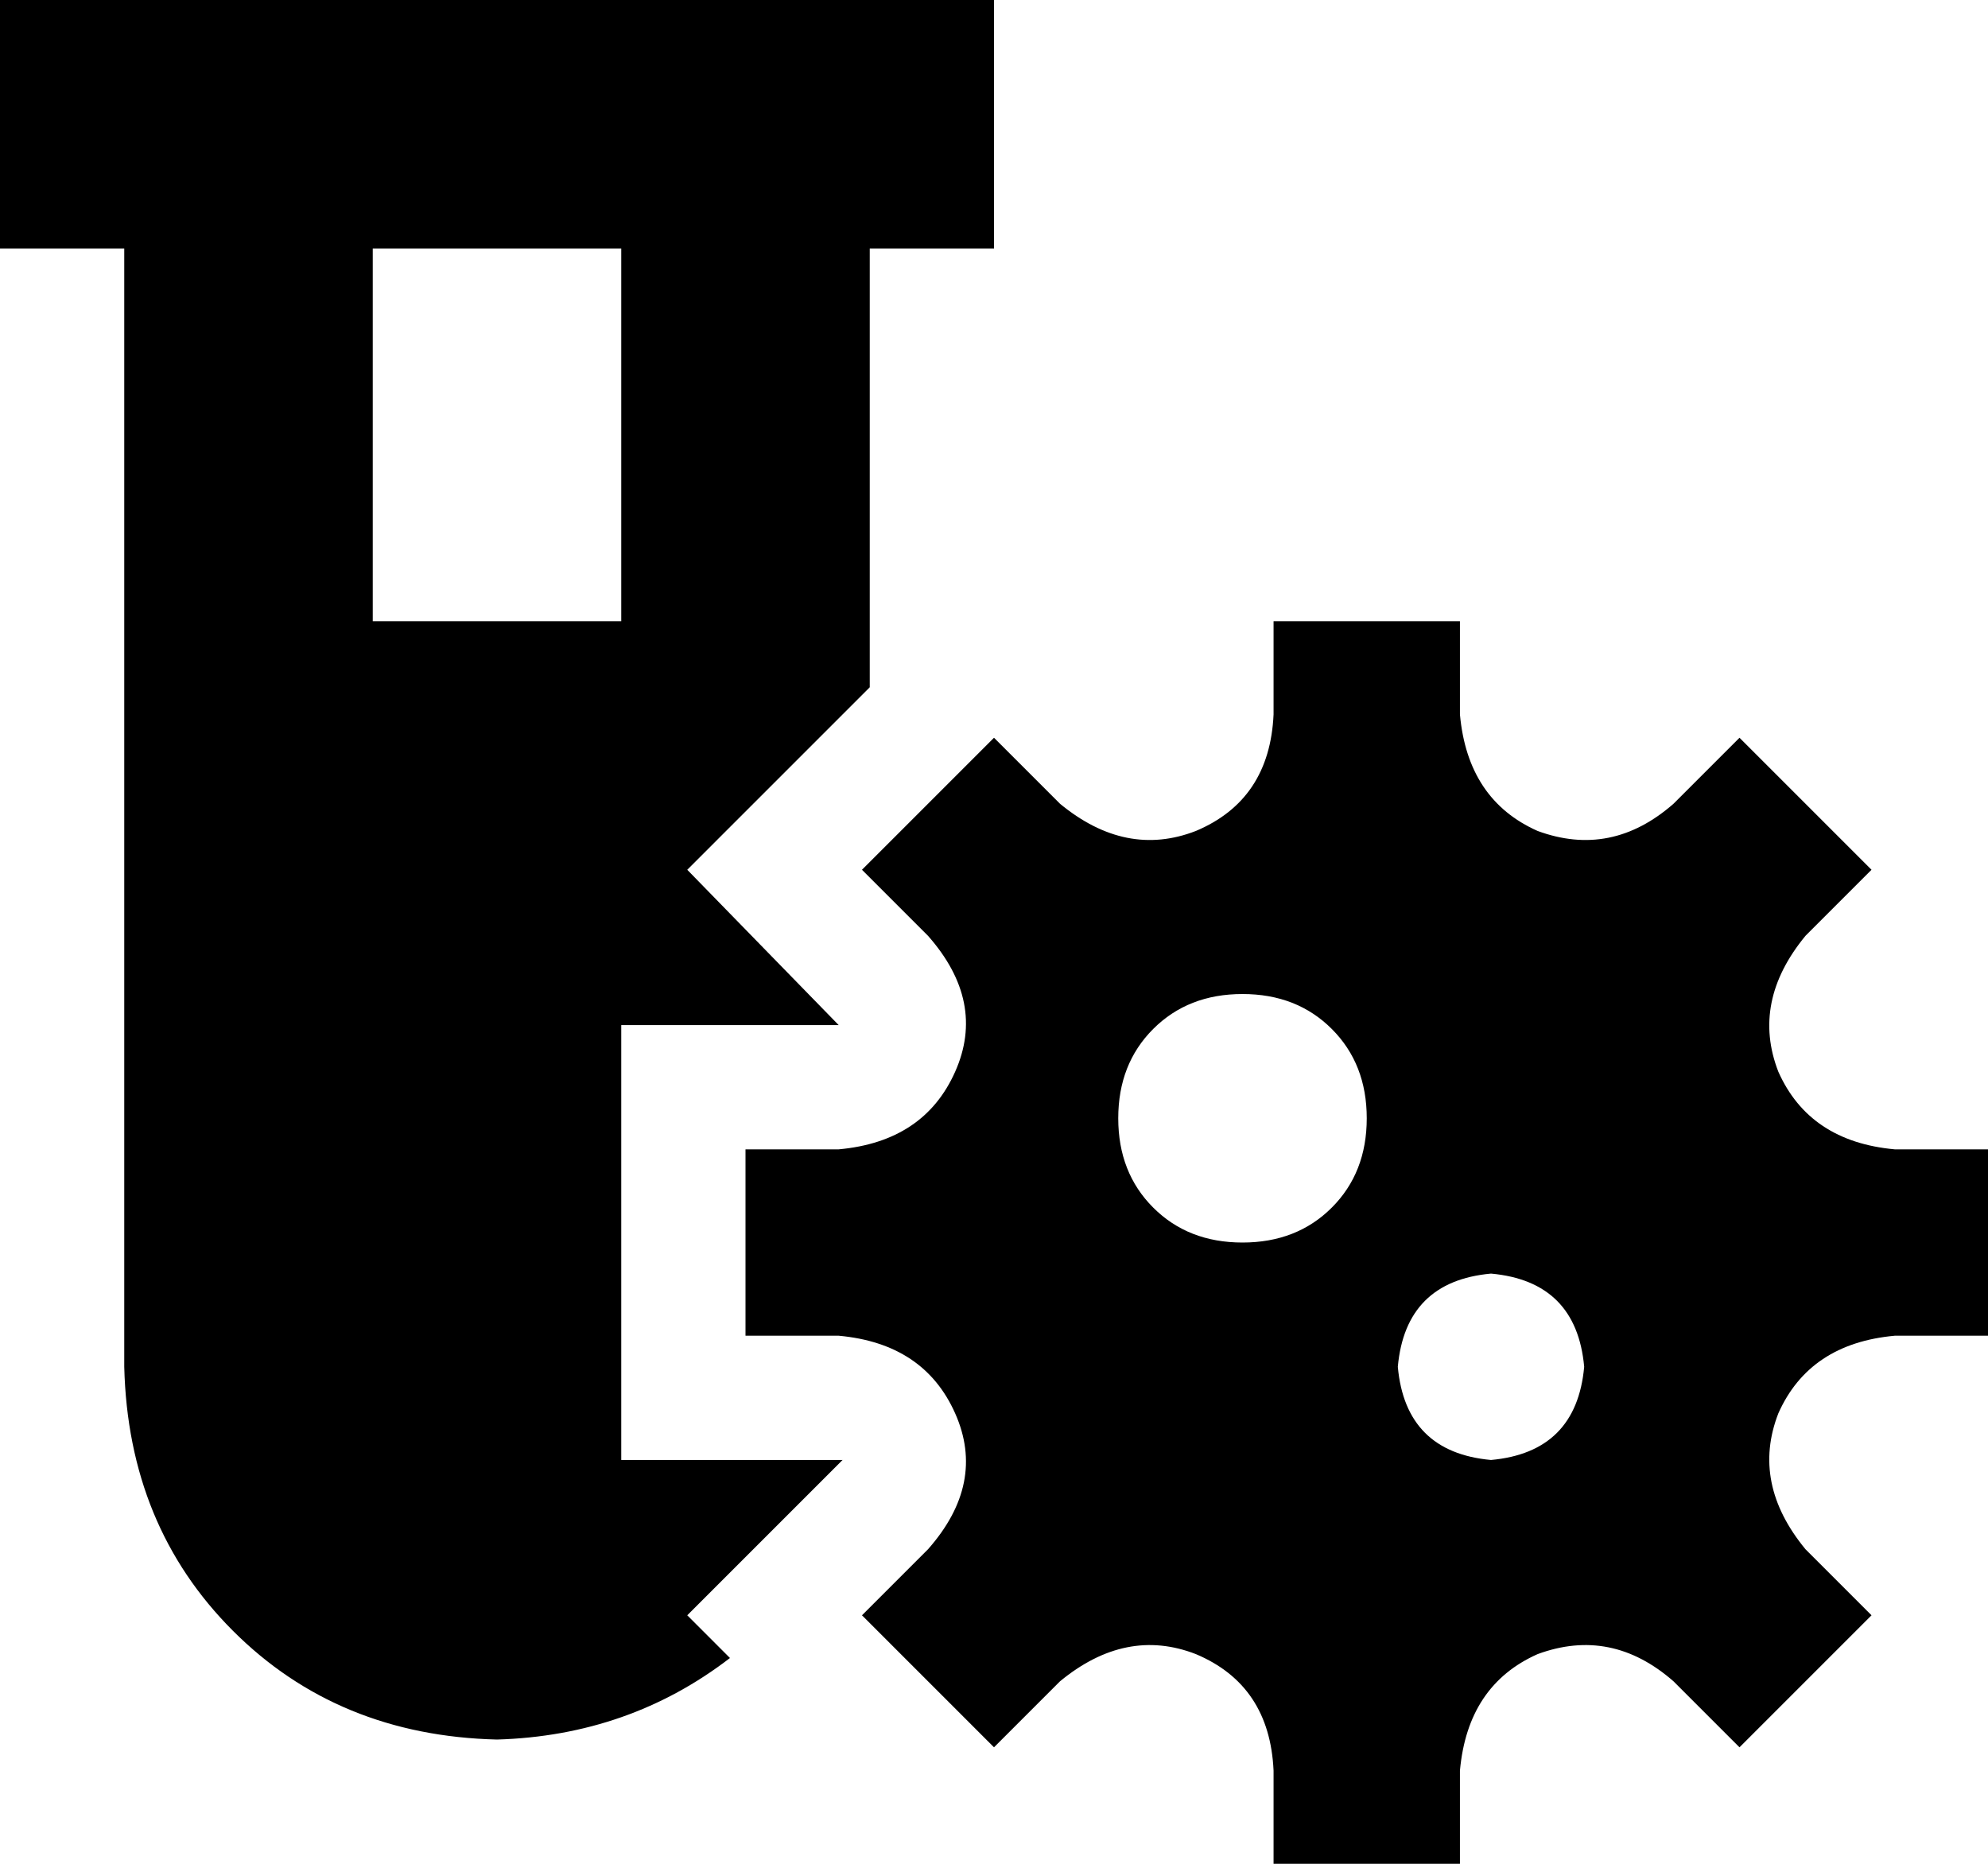 <svg xmlns="http://www.w3.org/2000/svg" viewBox="0 0 512 480">
  <path d="M 0 0 L 32 0 L 0 0 L 256 0 L 256 32 L 256 32 L 256 64 L 256 64 L 224 64 L 224 64 L 224 177 L 224 177 L 177 224 L 177 224 L 216 264 L 216 264 L 217 264 L 217 264 L 216 264 L 160 264 L 160 376 L 160 376 L 216 376 L 217 376 L 216 377 L 216 377 L 177 416 L 177 416 L 188 427 L 188 427 Q 162 447 128 448 Q 87 447 60 420 Q 33 393 32 352 L 32 64 L 32 64 L 0 64 L 0 64 L 0 32 L 0 32 L 0 0 L 0 0 Z M 96 64 L 96 160 L 96 64 L 96 160 L 160 160 L 160 160 L 160 64 L 160 64 L 96 64 L 96 64 Z M 216 344 Q 216 344 216 344 L 216 344 L 216 344 Q 216 344 216 344 L 192 344 L 192 344 L 192 320 L 192 320 L 192 296 L 192 296 L 216 296 L 216 296 Q 216 296 216 296 Q 216 296 216 296 Q 238 294 246 276 Q 254 258 239 241 L 222 224 L 222 224 L 239 207 L 239 207 L 256 190 L 256 190 L 273 207 L 273 207 Q 290 221 308 214 Q 327 206 328 184 L 328 184 L 328 184 L 328 160 L 328 160 L 352 160 L 376 160 L 376 184 L 376 184 L 376 184 L 376 184 Q 378 206 396 214 Q 415 221 431 207 L 448 190 L 448 190 L 465 207 L 465 207 L 482 224 L 482 224 L 465 241 L 465 241 Q 451 258 458 276 Q 466 294 488 296 Q 488 296 488 296 Q 488 296 488 296 L 512 296 L 512 296 L 512 320 L 512 320 L 512 344 L 512 344 L 488 344 L 488 344 Q 488 344 488 344 Q 488 344 488 344 Q 466 346 458 364 Q 451 382 465 399 L 482 416 L 482 416 L 465 433 L 465 433 L 448 450 L 448 450 L 431 433 L 431 433 Q 415 419 396 426 Q 378 434 376 456 L 376 456 L 376 456 L 376 480 L 376 480 L 352 480 L 328 480 L 328 456 L 328 456 L 328 456 L 328 456 Q 327 434 308 426 Q 290 419 273 433 L 256 450 L 256 450 L 239 433 L 239 433 L 222 416 L 222 416 L 239 399 L 239 399 Q 254 382 246 364 Q 238 346 216 344 L 216 344 Z M 320 320 Q 334 320 343 311 L 343 311 L 343 311 Q 352 302 352 288 Q 352 274 343 265 Q 334 256 320 256 Q 306 256 297 265 Q 288 274 288 288 Q 288 302 297 311 Q 306 320 320 320 L 320 320 Z M 408 352 Q 406 330 384 328 Q 362 330 360 352 Q 362 374 384 376 Q 406 374 408 352 L 408 352 Z" />
</svg>